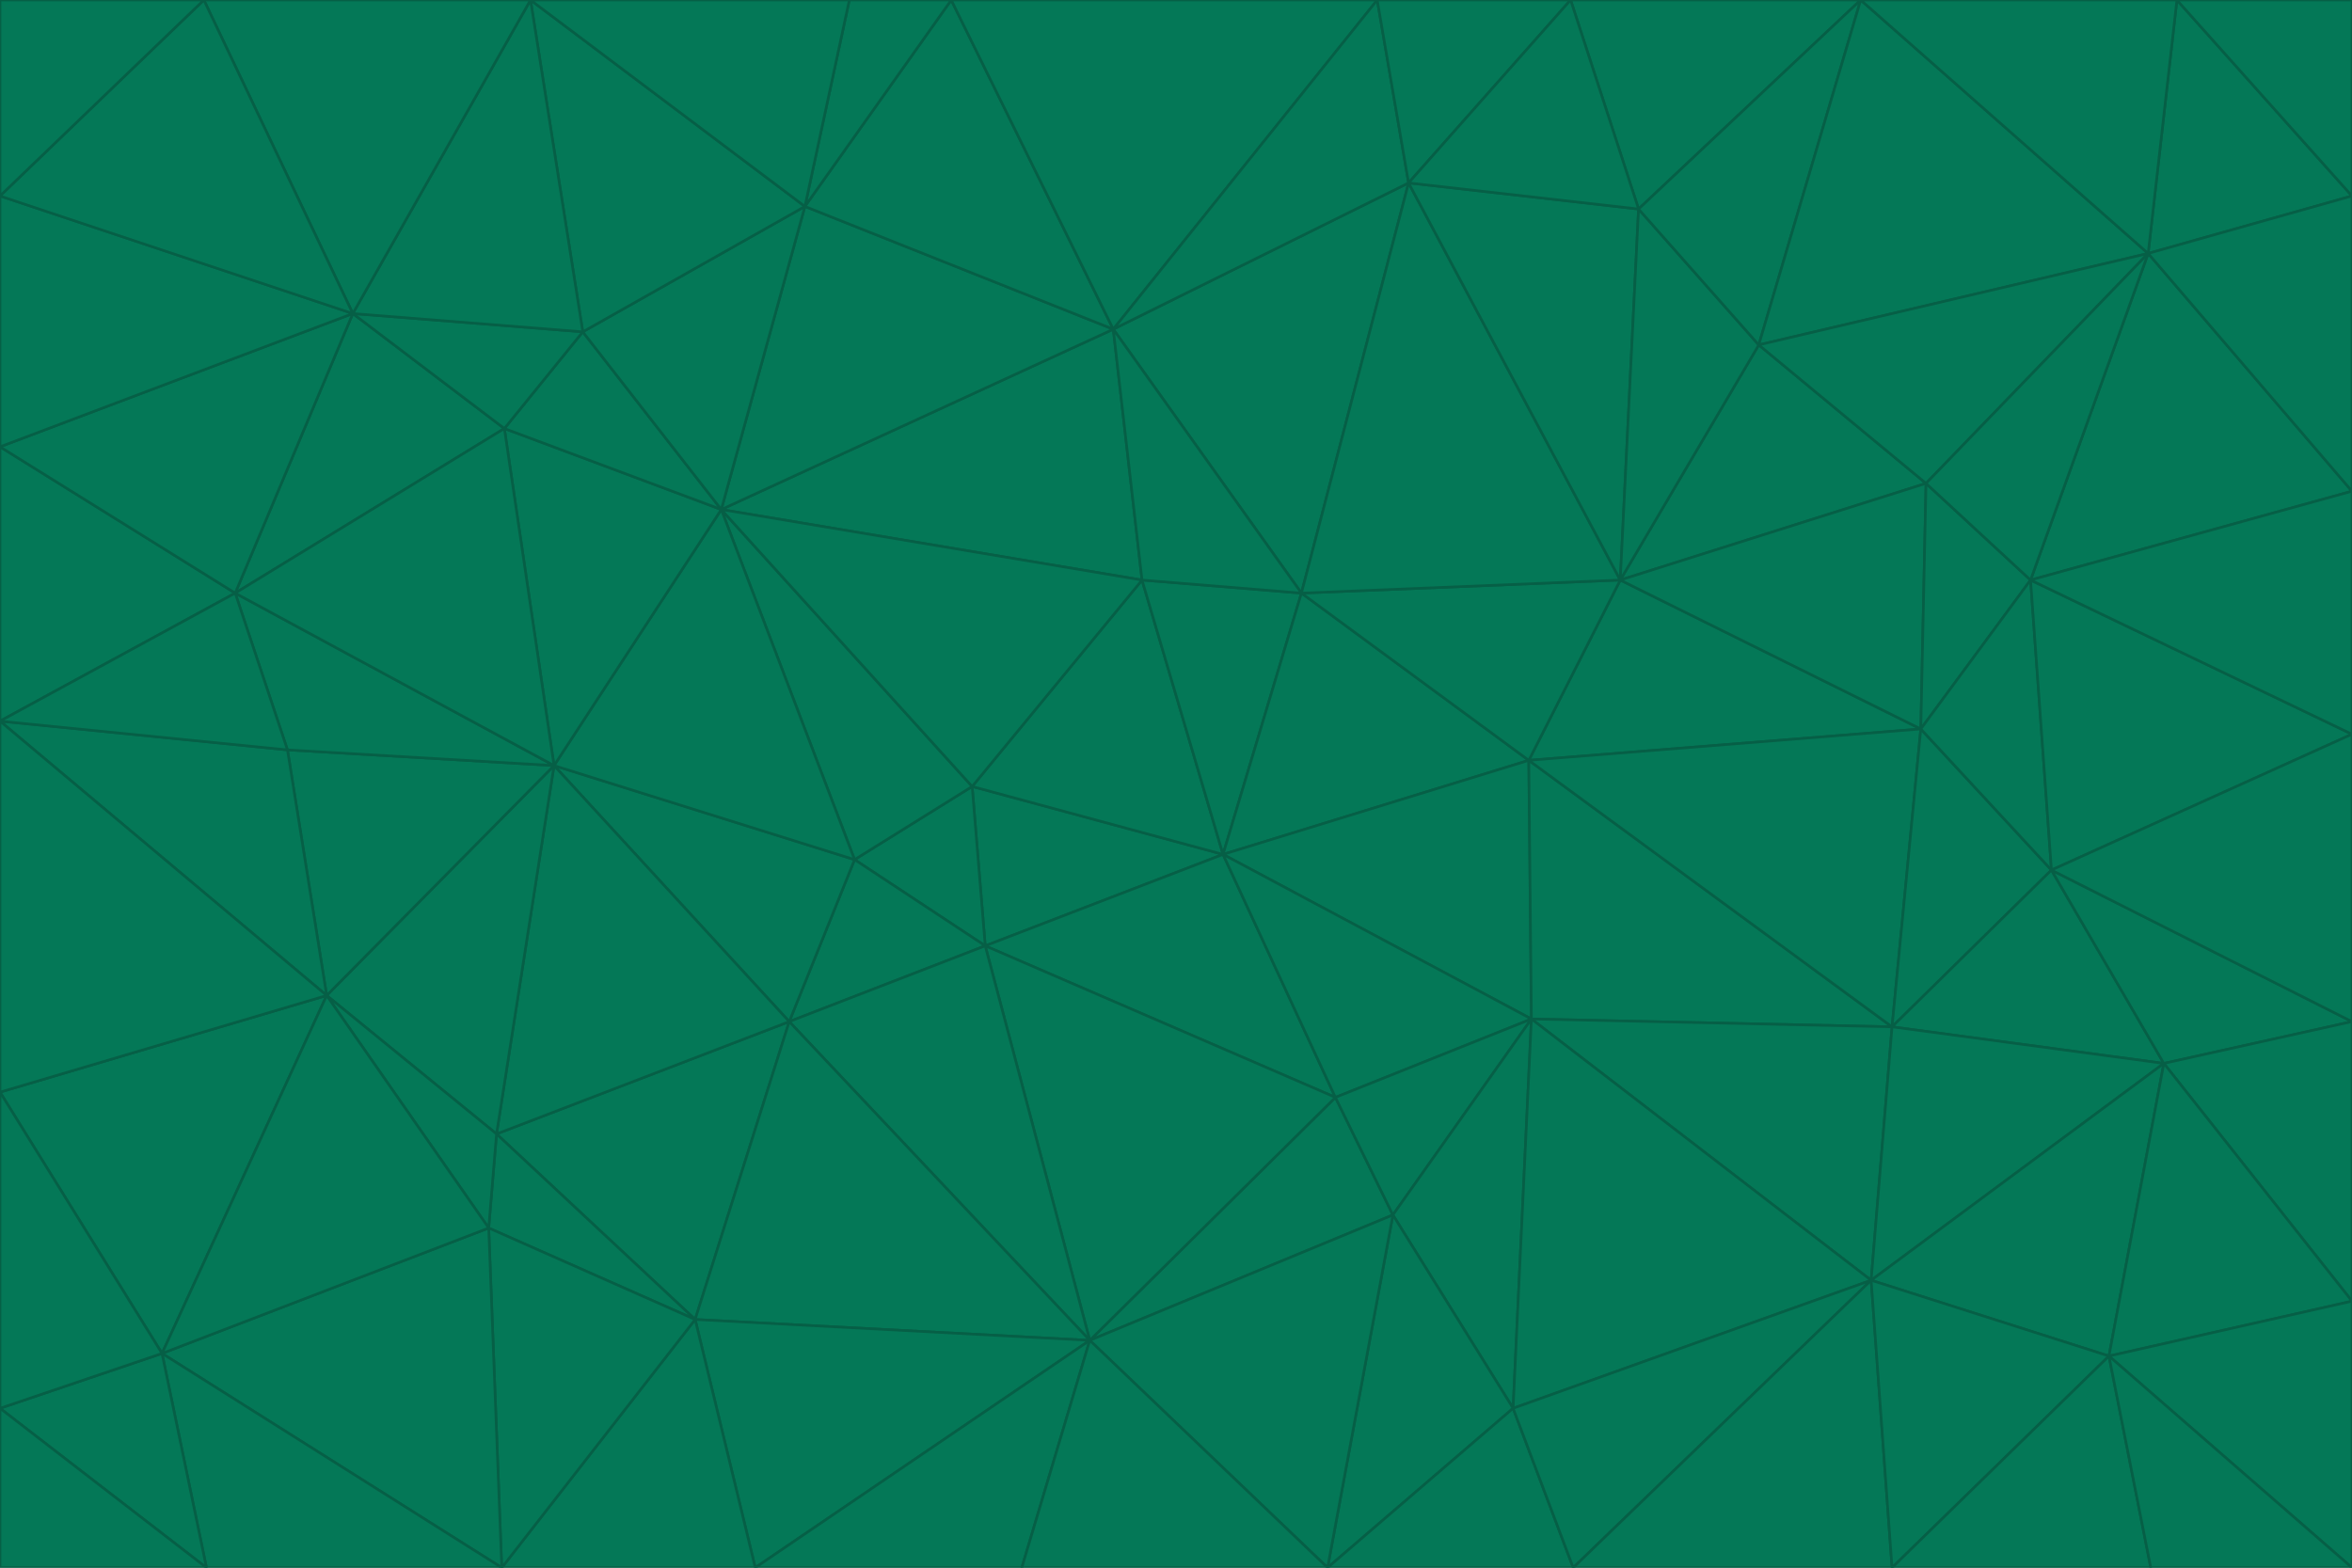 <svg id="visual" viewBox="0 0 900 600" width="900" height="600" xmlns="http://www.w3.org/2000/svg" xmlns:xlink="http://www.w3.org/1999/xlink" version="1.1"><g stroke-width="1" stroke-linejoin="bevel"><path d="M468 327L372 301L377 362Z" fill="#047857" stroke="#065f46"></path><path d="M372 301L327 329L377 362Z" fill="#047857" stroke="#065f46"></path><path d="M468 327L437 222L372 301Z" fill="#047857" stroke="#065f46"></path><path d="M372 301L276 195L327 329Z" fill="#047857" stroke="#065f46"></path><path d="M468 327L498 227L437 222Z" fill="#047857" stroke="#065f46"></path><path d="M327 329L302 391L377 362Z" fill="#047857" stroke="#065f46"></path><path d="M377 362L511 420L468 327Z" fill="#047857" stroke="#065f46"></path><path d="M533 465L511 420L417 513Z" fill="#047857" stroke="#065f46"></path><path d="M468 327L585 291L498 227Z" fill="#047857" stroke="#065f46"></path><path d="M586 390L585 291L468 327Z" fill="#047857" stroke="#065f46"></path><path d="M417 513L511 420L377 362Z" fill="#047857" stroke="#065f46"></path><path d="M511 420L586 390L468 327Z" fill="#047857" stroke="#065f46"></path><path d="M533 465L586 390L511 420Z" fill="#047857" stroke="#065f46"></path><path d="M302 391L417 513L377 362Z" fill="#047857" stroke="#065f46"></path><path d="M426 126L276 195L437 222Z" fill="#047857" stroke="#065f46"></path><path d="M437 222L276 195L372 301Z" fill="#047857" stroke="#065f46"></path><path d="M327 329L212 293L302 391Z" fill="#047857" stroke="#065f46"></path><path d="M539 70L426 126L498 227Z" fill="#047857" stroke="#065f46"></path><path d="M498 227L426 126L437 222Z" fill="#047857" stroke="#065f46"></path><path d="M276 195L212 293L327 329Z" fill="#047857" stroke="#065f46"></path><path d="M735 279L620 222L585 291Z" fill="#047857" stroke="#065f46"></path><path d="M585 291L620 222L498 227Z" fill="#047857" stroke="#065f46"></path><path d="M190 434L266 505L302 391Z" fill="#047857" stroke="#065f46"></path><path d="M302 391L266 505L417 513Z" fill="#047857" stroke="#065f46"></path><path d="M212 293L190 434L302 391Z" fill="#047857" stroke="#065f46"></path><path d="M533 465L579 539L586 390Z" fill="#047857" stroke="#065f46"></path><path d="M586 390L724 393L585 291Z" fill="#047857" stroke="#065f46"></path><path d="M508 600L579 539L533 465Z" fill="#047857" stroke="#065f46"></path><path d="M508 600L533 465L417 513Z" fill="#047857" stroke="#065f46"></path><path d="M190 434L187 470L266 505Z" fill="#047857" stroke="#065f46"></path><path d="M426 126L308 79L276 195Z" fill="#047857" stroke="#065f46"></path><path d="M276 195L193 164L212 293Z" fill="#047857" stroke="#065f46"></path><path d="M289 600L417 513L266 505Z" fill="#047857" stroke="#065f46"></path><path d="M289 600L391 600L417 513Z" fill="#047857" stroke="#065f46"></path><path d="M223 127L193 164L276 195Z" fill="#047857" stroke="#065f46"></path><path d="M212 293L125 381L190 434Z" fill="#047857" stroke="#065f46"></path><path d="M190 434L125 381L187 470Z" fill="#047857" stroke="#065f46"></path><path d="M308 79L223 127L276 195Z" fill="#047857" stroke="#065f46"></path><path d="M620 222L539 70L498 227Z" fill="#047857" stroke="#065f46"></path><path d="M426 126L364 0L308 79Z" fill="#047857" stroke="#065f46"></path><path d="M391 600L508 600L417 513Z" fill="#047857" stroke="#065f46"></path><path d="M110 287L125 381L212 293Z" fill="#047857" stroke="#065f46"></path><path d="M192 600L289 600L266 505Z" fill="#047857" stroke="#065f46"></path><path d="M90 227L110 287L212 293Z" fill="#047857" stroke="#065f46"></path><path d="M716 490L724 393L586 390Z" fill="#047857" stroke="#065f46"></path><path d="M620 222L627 80L539 70Z" fill="#047857" stroke="#065f46"></path><path d="M724 393L735 279L585 291Z" fill="#047857" stroke="#065f46"></path><path d="M737 185L673 132L620 222Z" fill="#047857" stroke="#065f46"></path><path d="M673 132L627 80L620 222Z" fill="#047857" stroke="#065f46"></path><path d="M508 600L602 600L579 539Z" fill="#047857" stroke="#065f46"></path><path d="M579 539L716 490L586 390Z" fill="#047857" stroke="#065f46"></path><path d="M527 0L364 0L426 126Z" fill="#047857" stroke="#065f46"></path><path d="M308 79L203 0L223 127Z" fill="#047857" stroke="#065f46"></path><path d="M527 0L426 126L539 70Z" fill="#047857" stroke="#065f46"></path><path d="M364 0L325 0L308 79Z" fill="#047857" stroke="#065f46"></path><path d="M135 120L90 227L193 164Z" fill="#047857" stroke="#065f46"></path><path d="M602 600L716 490L579 539Z" fill="#047857" stroke="#065f46"></path><path d="M724 393L785 333L735 279Z" fill="#047857" stroke="#065f46"></path><path d="M135 120L193 164L223 127Z" fill="#047857" stroke="#065f46"></path><path d="M193 164L90 227L212 293Z" fill="#047857" stroke="#065f46"></path><path d="M0 418L62 518L125 381Z" fill="#047857" stroke="#065f46"></path><path d="M601 0L527 0L539 70Z" fill="#047857" stroke="#065f46"></path><path d="M203 0L135 120L223 127Z" fill="#047857" stroke="#065f46"></path><path d="M712 0L601 0L627 80Z" fill="#047857" stroke="#065f46"></path><path d="M735 279L737 185L620 222Z" fill="#047857" stroke="#065f46"></path><path d="M187 470L192 600L266 505Z" fill="#047857" stroke="#065f46"></path><path d="M62 518L192 600L187 470Z" fill="#047857" stroke="#065f46"></path><path d="M828 407L785 333L724 393Z" fill="#047857" stroke="#065f46"></path><path d="M735 279L777 222L737 185Z" fill="#047857" stroke="#065f46"></path><path d="M785 333L777 222L735 279Z" fill="#047857" stroke="#065f46"></path><path d="M712 0L627 80L673 132Z" fill="#047857" stroke="#065f46"></path><path d="M712 0L673 132L822 97Z" fill="#047857" stroke="#065f46"></path><path d="M627 80L601 0L539 70Z" fill="#047857" stroke="#065f46"></path><path d="M325 0L203 0L308 79Z" fill="#047857" stroke="#065f46"></path><path d="M0 276L125 381L110 287Z" fill="#047857" stroke="#065f46"></path><path d="M125 381L62 518L187 470Z" fill="#047857" stroke="#065f46"></path><path d="M602 600L724 600L716 490Z" fill="#047857" stroke="#065f46"></path><path d="M716 490L828 407L724 393Z" fill="#047857" stroke="#065f46"></path><path d="M807 519L828 407L716 490Z" fill="#047857" stroke="#065f46"></path><path d="M785 333L900 281L777 222Z" fill="#047857" stroke="#065f46"></path><path d="M0 171L0 276L90 227Z" fill="#047857" stroke="#065f46"></path><path d="M90 227L0 276L110 287Z" fill="#047857" stroke="#065f46"></path><path d="M0 171L90 227L135 120Z" fill="#047857" stroke="#065f46"></path><path d="M0 276L0 418L125 381Z" fill="#047857" stroke="#065f46"></path><path d="M62 518L79 600L192 600Z" fill="#047857" stroke="#065f46"></path><path d="M0 539L79 600L62 518Z" fill="#047857" stroke="#065f46"></path><path d="M724 600L807 519L716 490Z" fill="#047857" stroke="#065f46"></path><path d="M822 97L673 132L737 185Z" fill="#047857" stroke="#065f46"></path><path d="M0 75L0 171L135 120Z" fill="#047857" stroke="#065f46"></path><path d="M0 418L0 539L62 518Z" fill="#047857" stroke="#065f46"></path><path d="M900 188L822 97L777 222Z" fill="#047857" stroke="#065f46"></path><path d="M777 222L822 97L737 185Z" fill="#047857" stroke="#065f46"></path><path d="M203 0L78 0L135 120Z" fill="#047857" stroke="#065f46"></path><path d="M900 391L785 333L828 407Z" fill="#047857" stroke="#065f46"></path><path d="M900 391L900 281L785 333Z" fill="#047857" stroke="#065f46"></path><path d="M78 0L0 75L135 120Z" fill="#047857" stroke="#065f46"></path><path d="M900 498L900 391L828 407Z" fill="#047857" stroke="#065f46"></path><path d="M724 600L823 600L807 519Z" fill="#047857" stroke="#065f46"></path><path d="M807 519L900 498L828 407Z" fill="#047857" stroke="#065f46"></path><path d="M0 539L0 600L79 600Z" fill="#047857" stroke="#065f46"></path><path d="M900 281L900 188L777 222Z" fill="#047857" stroke="#065f46"></path><path d="M900 600L900 498L807 519Z" fill="#047857" stroke="#065f46"></path><path d="M78 0L0 0L0 75Z" fill="#047857" stroke="#065f46"></path><path d="M900 75L833 0L822 97Z" fill="#047857" stroke="#065f46"></path><path d="M822 97L833 0L712 0Z" fill="#047857" stroke="#065f46"></path><path d="M900 188L900 75L822 97Z" fill="#047857" stroke="#065f46"></path><path d="M823 600L900 600L807 519Z" fill="#047857" stroke="#065f46"></path><path d="M900 75L900 0L833 0Z" fill="#047857" stroke="#065f46"></path></g></svg>